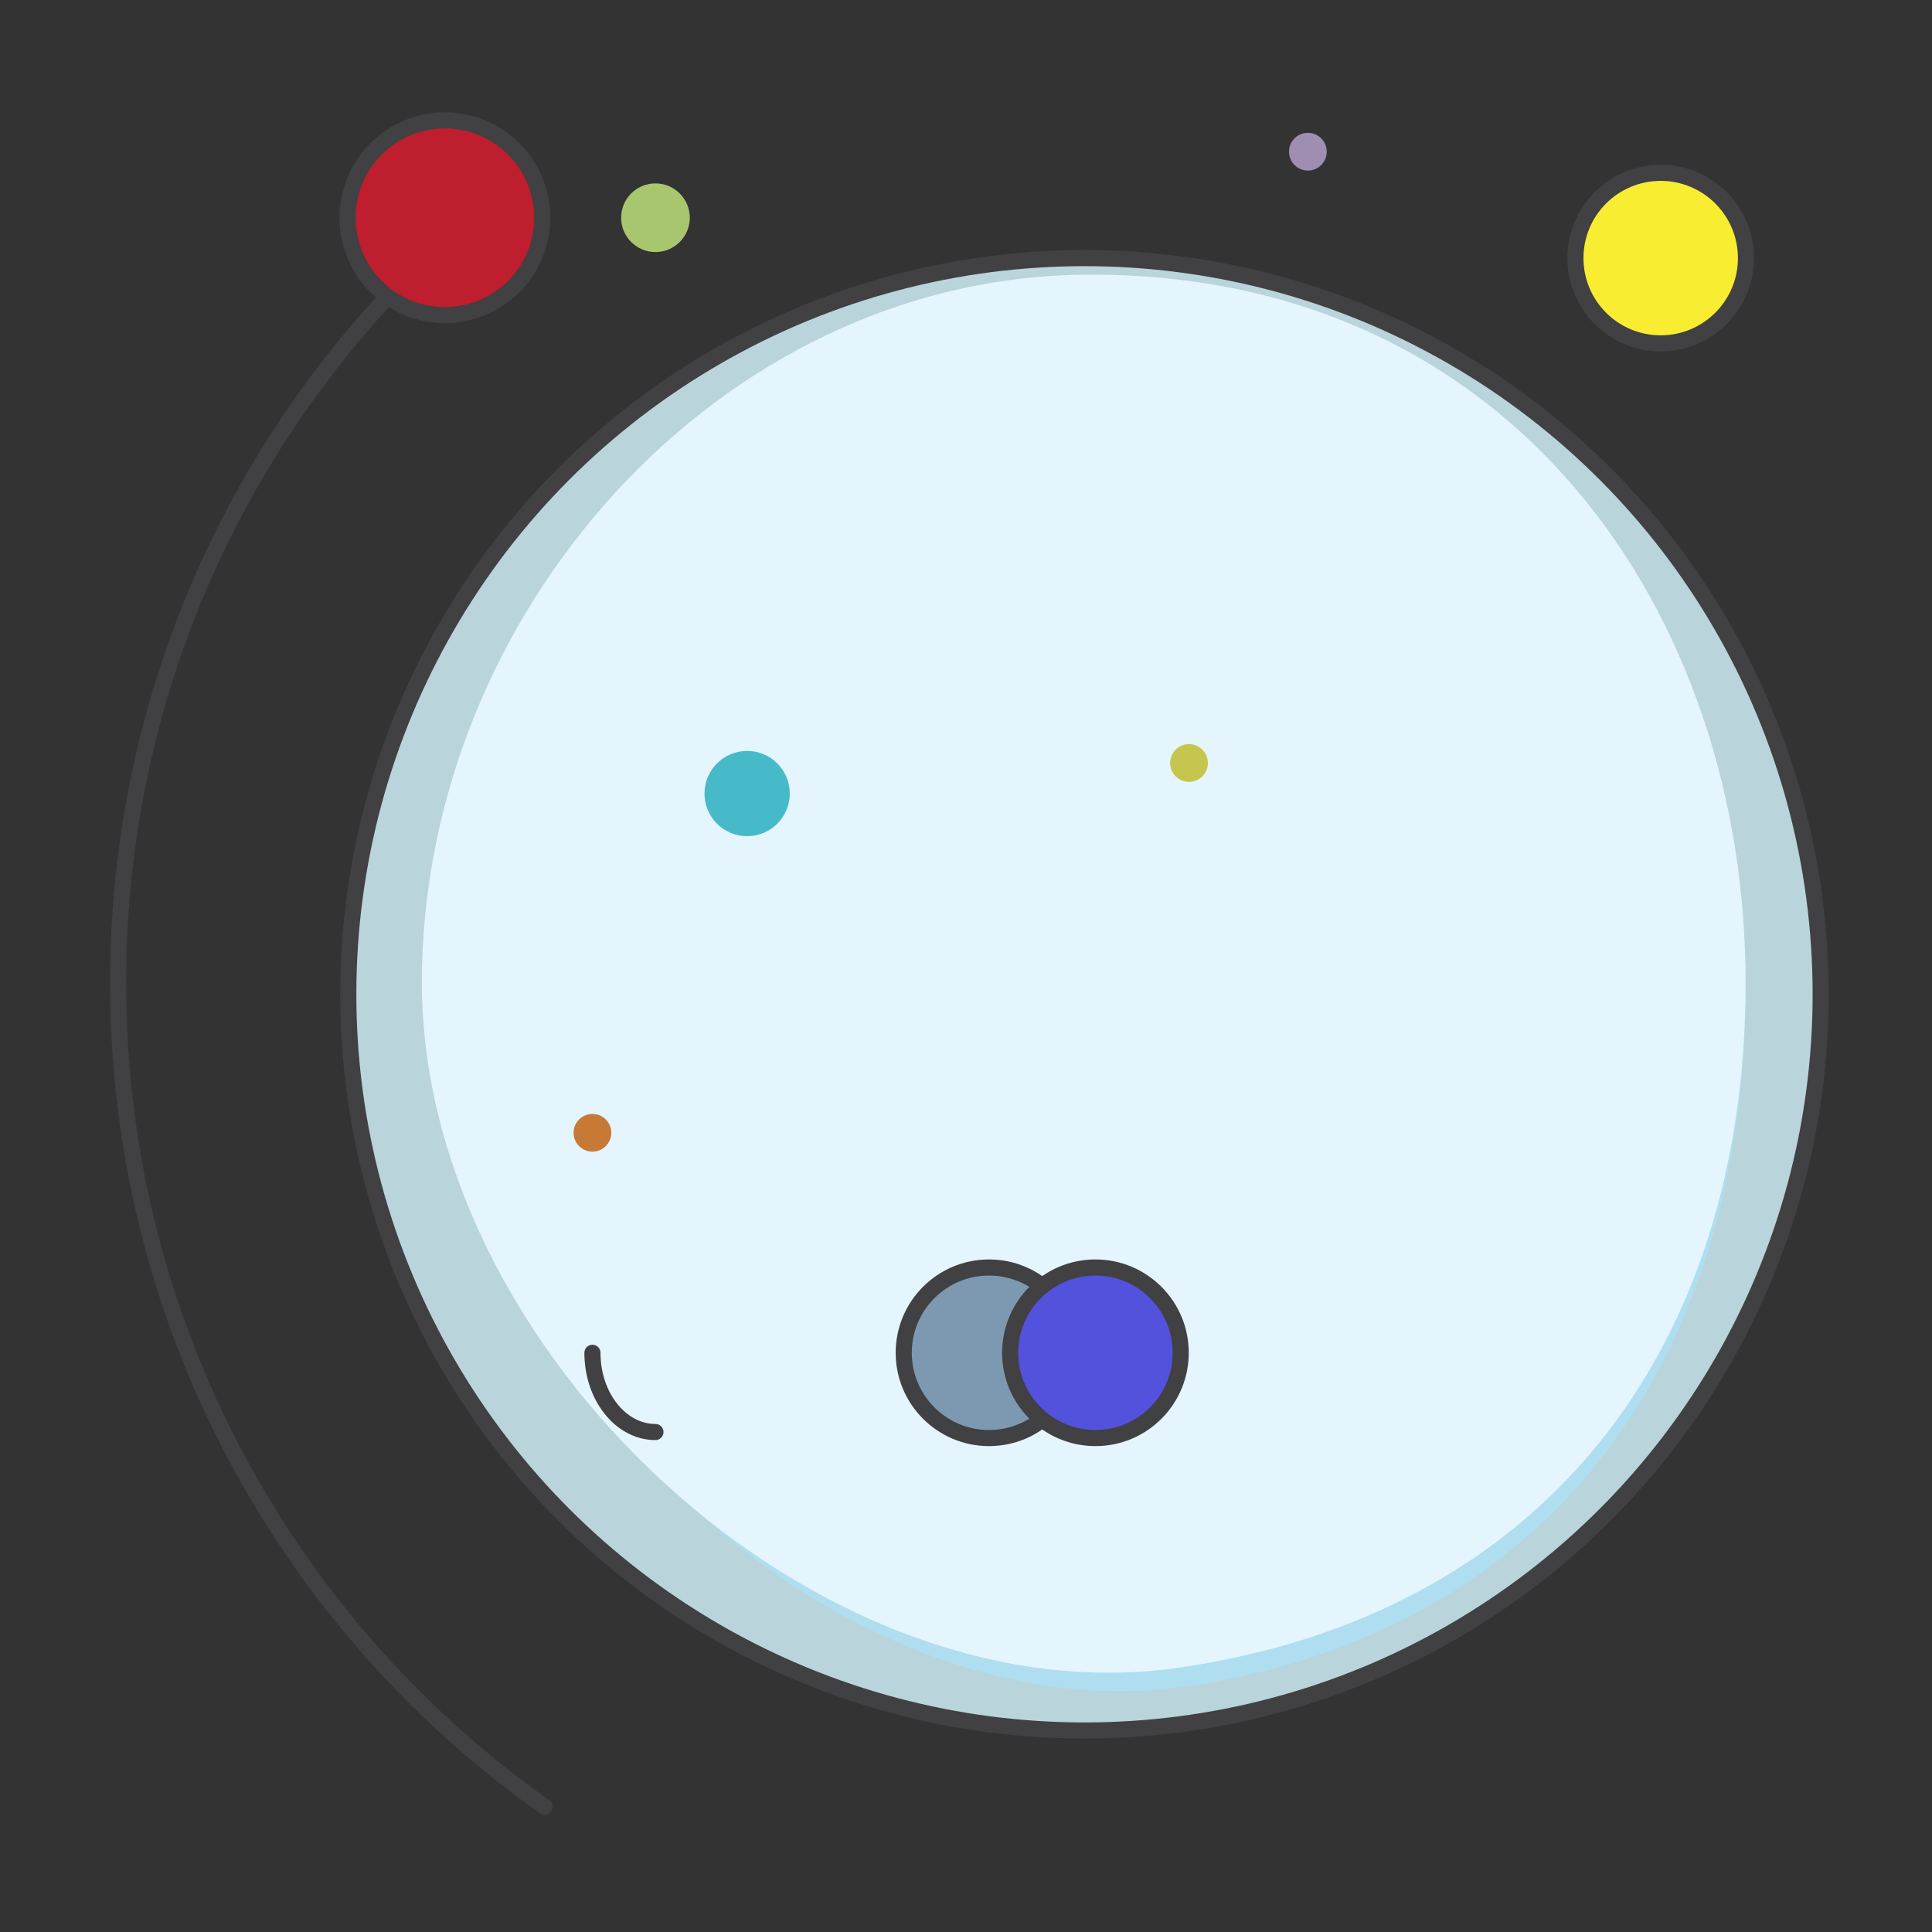 <?xml version="1.0" encoding="utf-8"?>
<!-- Generator: Adobe Illustrator 17.0.2, SVG Export Plug-In . SVG Version: 6.00 Build 0)  -->
<!DOCTYPE svg PUBLIC "-//W3C//DTD SVG 1.1//EN" "http://www.w3.org/Graphics/SVG/1.1/DTD/svg11.dtd">
<svg version="1.1" id="Layer_1" xmlns="http://www.w3.org/2000/svg" xmlns:xlink="http://www.w3.org/1999/xlink" x="0px" y="0px"
	 width="480px" height="480px" viewBox="0 0 480 480" enable-background="new 0 0 480 480" xml:space="preserve">
<rect x="0" y="0" width="480" height="480" fill="#333333" stroke="none"/>
<circle id="XMLID_173_" fill="#B9D4DB" stroke="#414042" stroke-width="4" stroke-miterlimit="10" cx="269.438" cy="247.031" r="182.906"/>
<path id="XMLID_172_" fill="#AEDEEF" d="M433.688,245.906c0,92.906-49.5,159.844-138.656,173.063
	C206.625,432,110.438,338.906,110.438,245.906S182.812,68.25,272.156,68.25S433.688,153,433.688,245.906z"/>
<path id="XMLID_171_" fill="#E4F5FD" d="M433.688,244.125c0,91.406-50.344,157.219-141.094,170.25
	c-89.906,12.844-187.781-78.75-187.781-170.25S178.5,69.188,269.344,68.25C376.031,67.219,433.688,152.719,433.688,244.125z"/>
<circle id="XMLID_169_" fill="#7D99B2" stroke="#414042" stroke-width="4" stroke-miterlimit="10" cx="245.719" cy="336.094" r="21.188"/>
<circle id="XMLID_164_" fill="#C67A36" cx="147.188" cy="281.438" r="4.688"/>
<circle id="XMLID_163_" fill="#C6C64E" cx="295.406" cy="189.562" r="4.688"/>
<circle id="XMLID_162_" fill="#47BAC9" cx="185.625" cy="197.156" r="10.594"/>
<path id="XMLID_161_" fill="none" stroke="#414042" stroke-width="4" stroke-linecap="round" stroke-linejoin="round" stroke-miterlimit="10" d="
	M147.188,336.094c0,10.875,7.031,19.688,15.656,19.688"/>
<circle id="XMLID_159_" fill="#9F8EB2" cx="324.938" cy="37.688" r="4.688"/>
<circle id="XMLID_157_" fill="#A8C66D" cx="162.844" cy="54.094" r="8.531"/>
<circle id="XMLID_165_" fill="#5252DD" stroke="#414042" stroke-width="4" stroke-miterlimit="10" cx="272.156" cy="336.094" r="21.188"/>
<path id="XMLID_166_" fill="none" stroke="#414042" stroke-width="4" stroke-linecap="round" stroke-linejoin="round" stroke-miterlimit="10" d="
	M135.281,448.875C71.156,403.5,29.344,328.687,29.344,244.219c0-71.438,29.906-135.938,77.906-181.594"/>
<circle id="XMLID_170_" fill="#BE1E2D" stroke="#414042" stroke-width="4" stroke-miterlimit="10" cx="110.531" cy="54.094" r="24.188"/>
<circle id="XMLID_22_" fill="#F9ED32" stroke="#414042" stroke-width="4" stroke-miterlimit="10" cx="412.594" cy="64.125" r="21.187"/>
</svg>
